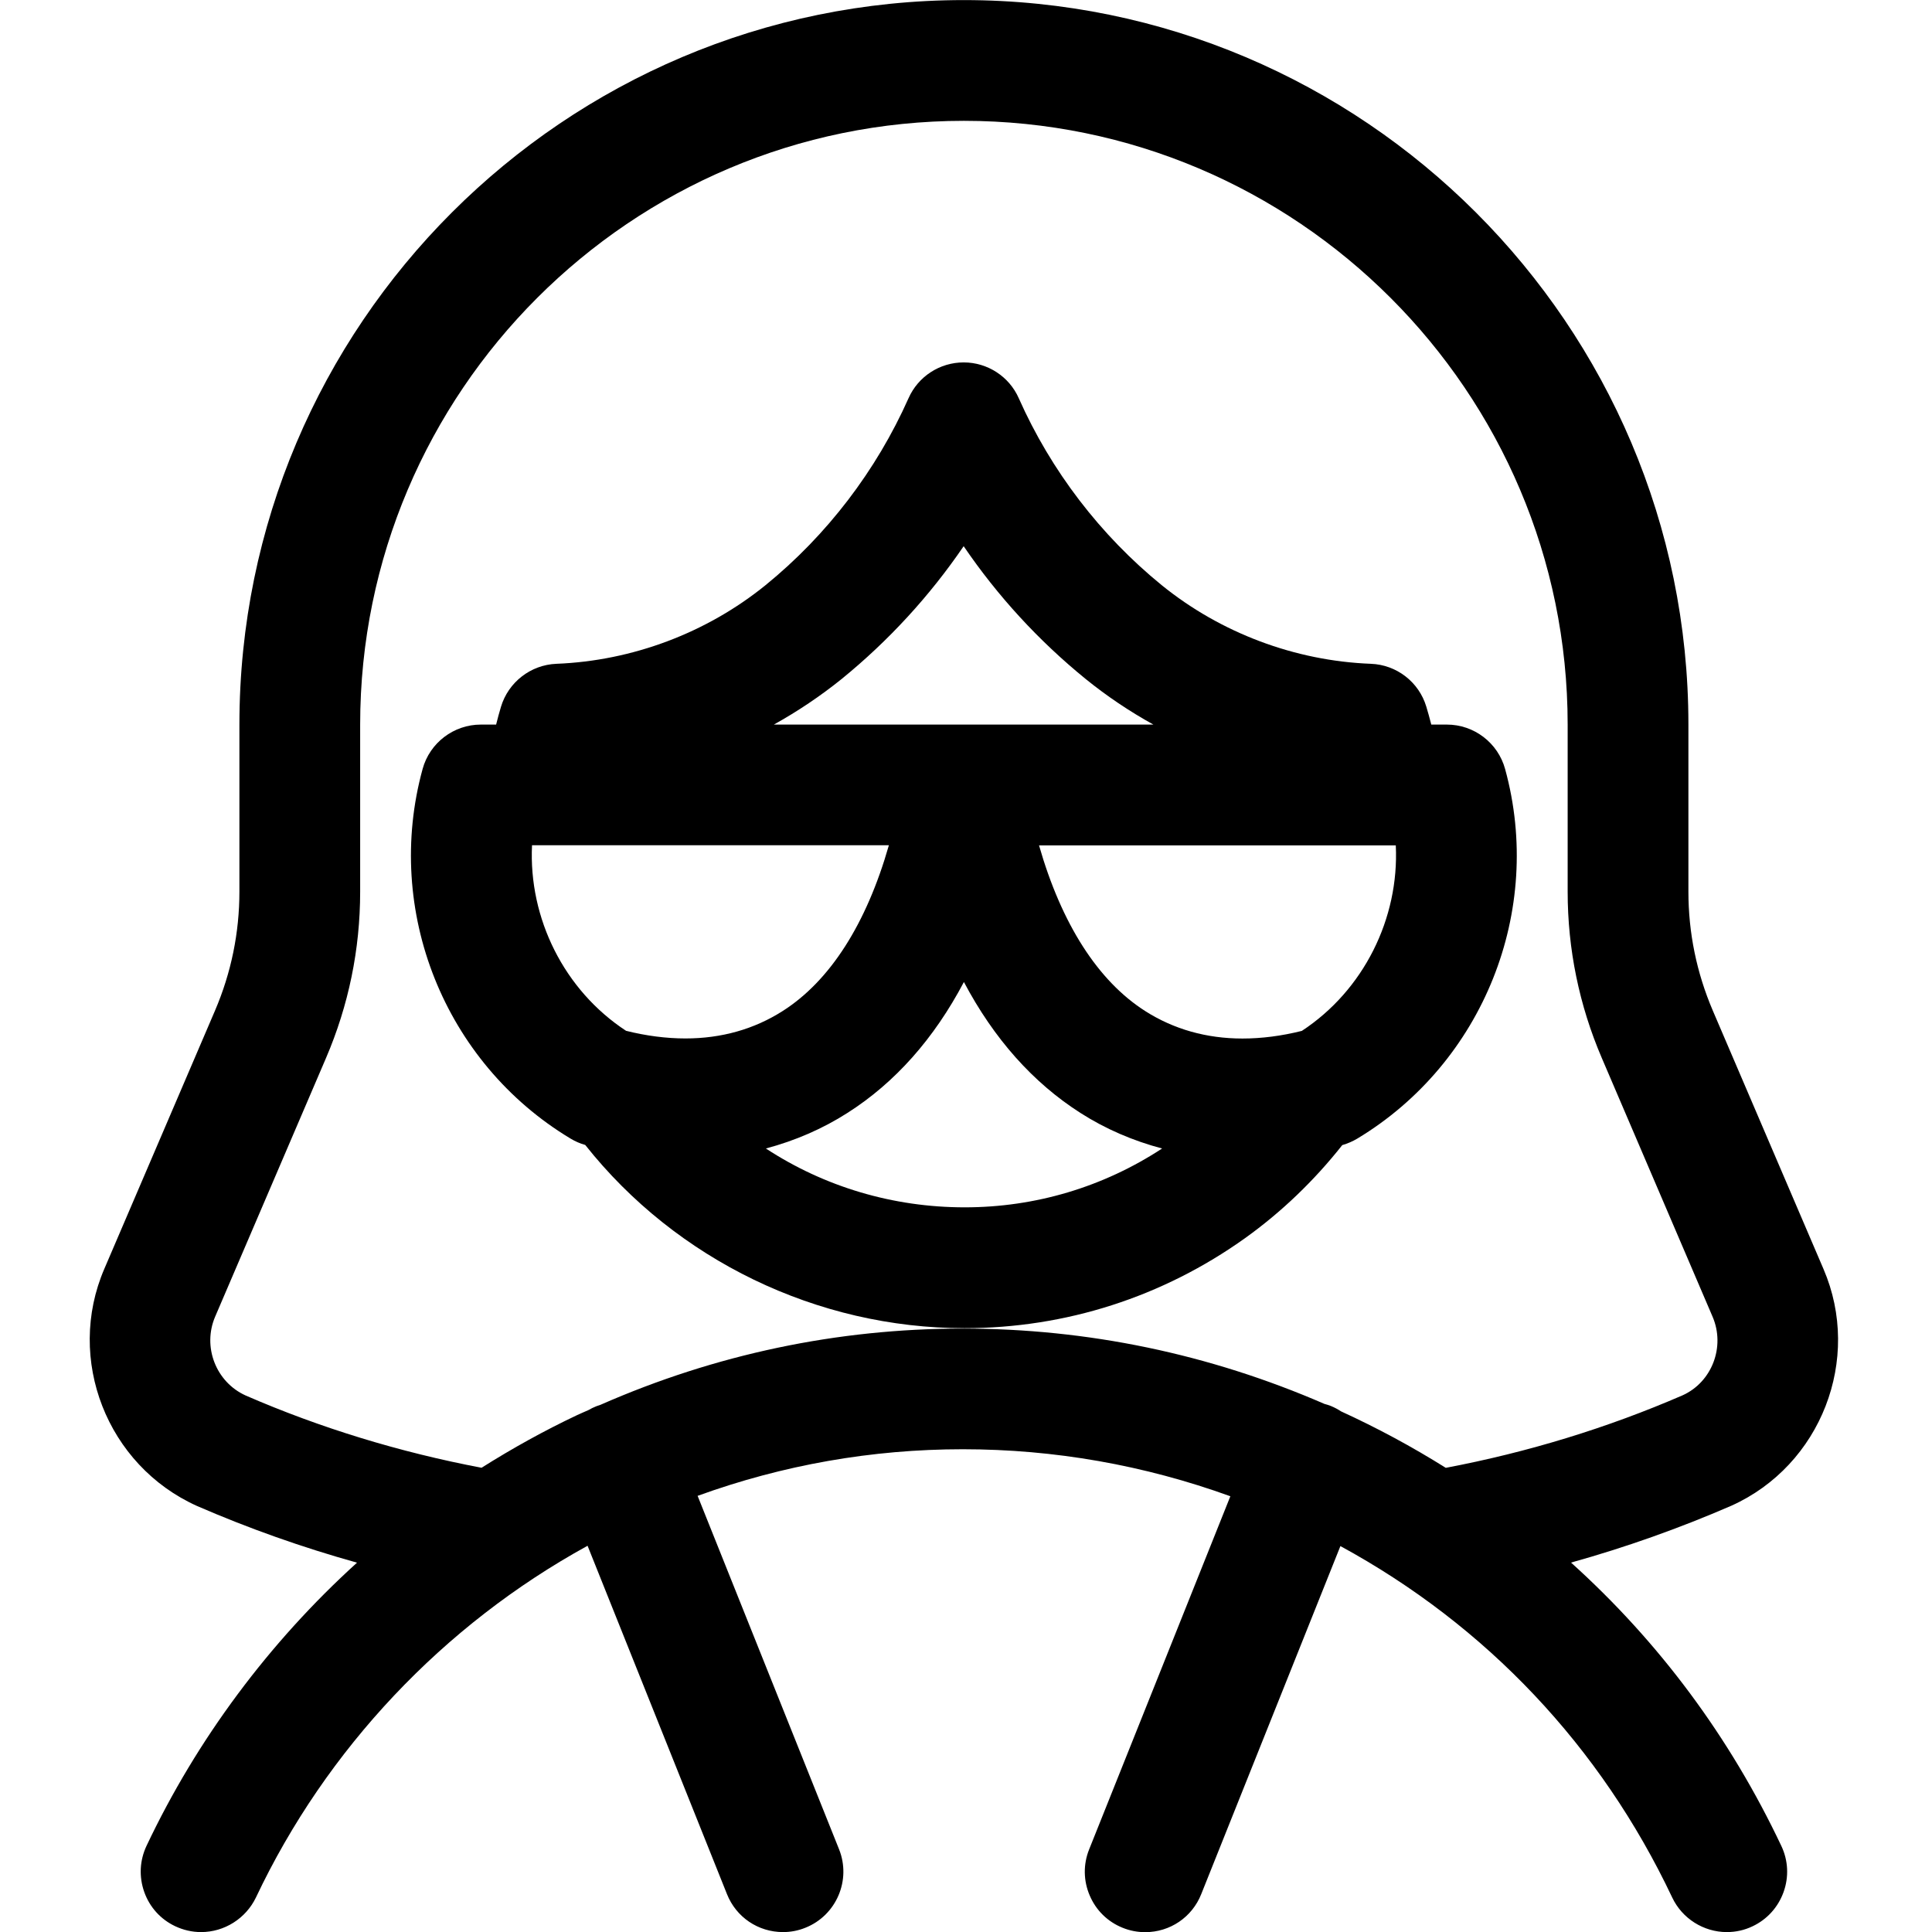 <?xml version="1.0" encoding="utf-8"?>
<!-- Generator: Adobe Illustrator 22.1.0, SVG Export Plug-In . SVG Version: 6.00 Build 0)  -->
<svg version="1.1" id="Layer_1" xmlns="http://www.w3.org/2000/svg" xmlns:xlink="http://www.w3.org/1999/xlink" x="0px" y="0px"
	 viewBox="0 0 24 24" style="enable-background:new 0 0 24 24;" xml:space="preserve">
<title>people-woman-glasses-6</title>
<g>
	<path d="M2.498,24.001c-0.112,0-0.22-0.025-0.322-0.073c-0.18-0.085-0.317-0.236-0.384-0.425c-0.067-0.189-0.057-0.392,0.028-0.573
		c0.626-1.323,1.522-2.527,2.615-3.518c-0.681-0.19-1.347-0.426-1.987-0.704c-1.12-0.504-1.635-1.825-1.152-2.946l1.375-3.208
		c0.201-0.47,0.303-0.967,0.303-1.478V9.001c0-4.963,4.037-9,9-9s9,4.037,9,9v2.076c0,0.51,0.102,1.007,0.303,1.477l1.375,3.21
		c0.482,1.12-0.031,2.439-1.143,2.94c-0.645,0.28-1.312,0.517-1.993,0.707c1.097,0.989,1.973,2.169,2.612,3.519
		c0.086,0.181,0.096,0.385,0.028,0.574s-0.205,0.34-0.385,0.425c-0.1,0.048-0.208,0.072-0.32,0.072
		c-0.289,0-0.555-0.169-0.678-0.429c-0.887-1.875-2.307-3.378-4.122-4.366l-1.729,4.324c-0.114,0.287-0.388,0.472-0.696,0.472
		c-0.096,0-0.19-0.018-0.279-0.054c-0.186-0.074-0.332-0.217-0.41-0.401c-0.079-0.184-0.082-0.388-0.007-0.574l1.754-4.386
		c-1.07-0.387-2.186-0.584-3.324-0.584c-1.129,0-2.235,0.195-3.294,0.579l1.757,4.39c0.154,0.384-0.034,0.822-0.418,0.975
		c-0.089,0.036-0.182,0.054-0.278,0.054c-0.309,0-0.582-0.185-0.696-0.471l-1.732-4.328c-1.792,0.984-3.246,2.523-4.12,4.37
		C3.053,23.833,2.787,24.001,2.498,24.001z M16.66,17.533c0.448,0.205,0.884,0.44,1.3,0.701c1.019-0.193,2.008-0.496,2.942-0.901
		c0.364-0.164,0.533-0.603,0.372-0.977l-1.375-3.211c-0.282-0.657-0.425-1.354-0.425-2.069V9.001c0-4.135-3.365-7.5-7.5-7.5
		s-7.5,3.365-7.5,7.5v2.076c0,0.715-0.143,1.411-0.425,2.068l-1.376,3.21c-0.161,0.375,0.009,0.814,0.38,0.981
		c0.925,0.402,1.911,0.704,2.929,0.897c0.385-0.243,0.783-0.463,1.187-0.654c0.033-0.016,0.138-0.061,0.138-0.061
		c0.033-0.019,0.067-0.036,0.103-0.05c0.01-0.004,0.03-0.01,0.047-0.016c1.431-0.629,2.945-0.948,4.501-0.948
		c1.553,0,3.065,0.315,4.495,0.936c0.028,0.007,0.056,0.016,0.083,0.027C16.579,17.485,16.619,17.506,16.66,17.533z"/>
	<path d="M11.981,16.499c-1.829,0-3.58-0.848-4.711-2.276c-0.065-0.018-0.126-0.045-0.184-0.08c-1.565-0.941-2.32-2.829-1.836-4.591
		c0.089-0.325,0.387-0.551,0.723-0.551h0.19c0.019-0.077,0.039-0.15,0.06-0.22c0.092-0.307,0.369-0.522,0.689-0.535
		C7.856,8.209,8.778,7.862,9.51,7.269c0.762-0.62,1.376-1.423,1.776-2.322c0.12-0.271,0.389-0.445,0.685-0.445
		c0.296,0,0.566,0.175,0.685,0.446c0.399,0.899,1.014,1.702,1.776,2.322c0.732,0.593,1.655,0.94,2.598,0.976
		c0.319,0.012,0.596,0.226,0.688,0.532c0.021,0.071,0.042,0.144,0.062,0.223h0.194c0.337,0,0.634,0.227,0.723,0.552
		c0.484,1.761-0.272,3.649-1.836,4.591c-0.057,0.034-0.119,0.061-0.184,0.08c-0.001,0-0.002,0-0.003,0.001
		c-0.351,0.444-0.756,0.832-1.205,1.154C14.445,16.111,13.239,16.499,11.981,16.499z M9.514,14.267
		c0.727,0.476,1.58,0.731,2.47,0.731c0.877,0,1.721-0.252,2.452-0.731c-0.363-0.096-0.706-0.244-1.015-0.442
		c-0.589-0.376-1.074-0.921-1.447-1.626c-0.372,0.705-0.856,1.25-1.445,1.625C10.22,14.022,9.878,14.17,9.514,14.267z M7.777,12.805
		C8.029,12.868,8.278,12.9,8.515,12.9c0.447,0,0.854-0.115,1.208-0.341c0.589-0.375,1.04-1.083,1.319-2.059H6.609
		C6.565,11.409,7.009,12.302,7.777,12.805z M12.907,10.501c0.28,0.977,0.732,1.685,1.321,2.06c0.354,0.225,0.76,0.34,1.207,0.34
		c0.238,0,0.485-0.032,0.737-0.095c0.767-0.503,1.211-1.396,1.167-2.304H12.907z M14.328,9.001
		c-0.297-0.164-0.579-0.354-0.841-0.566c-0.585-0.476-1.093-1.029-1.516-1.65c-0.424,0.621-0.932,1.174-1.515,1.649
		C10.193,8.646,9.91,8.836,9.613,9.001H14.328z"/>
</g>
</svg>
